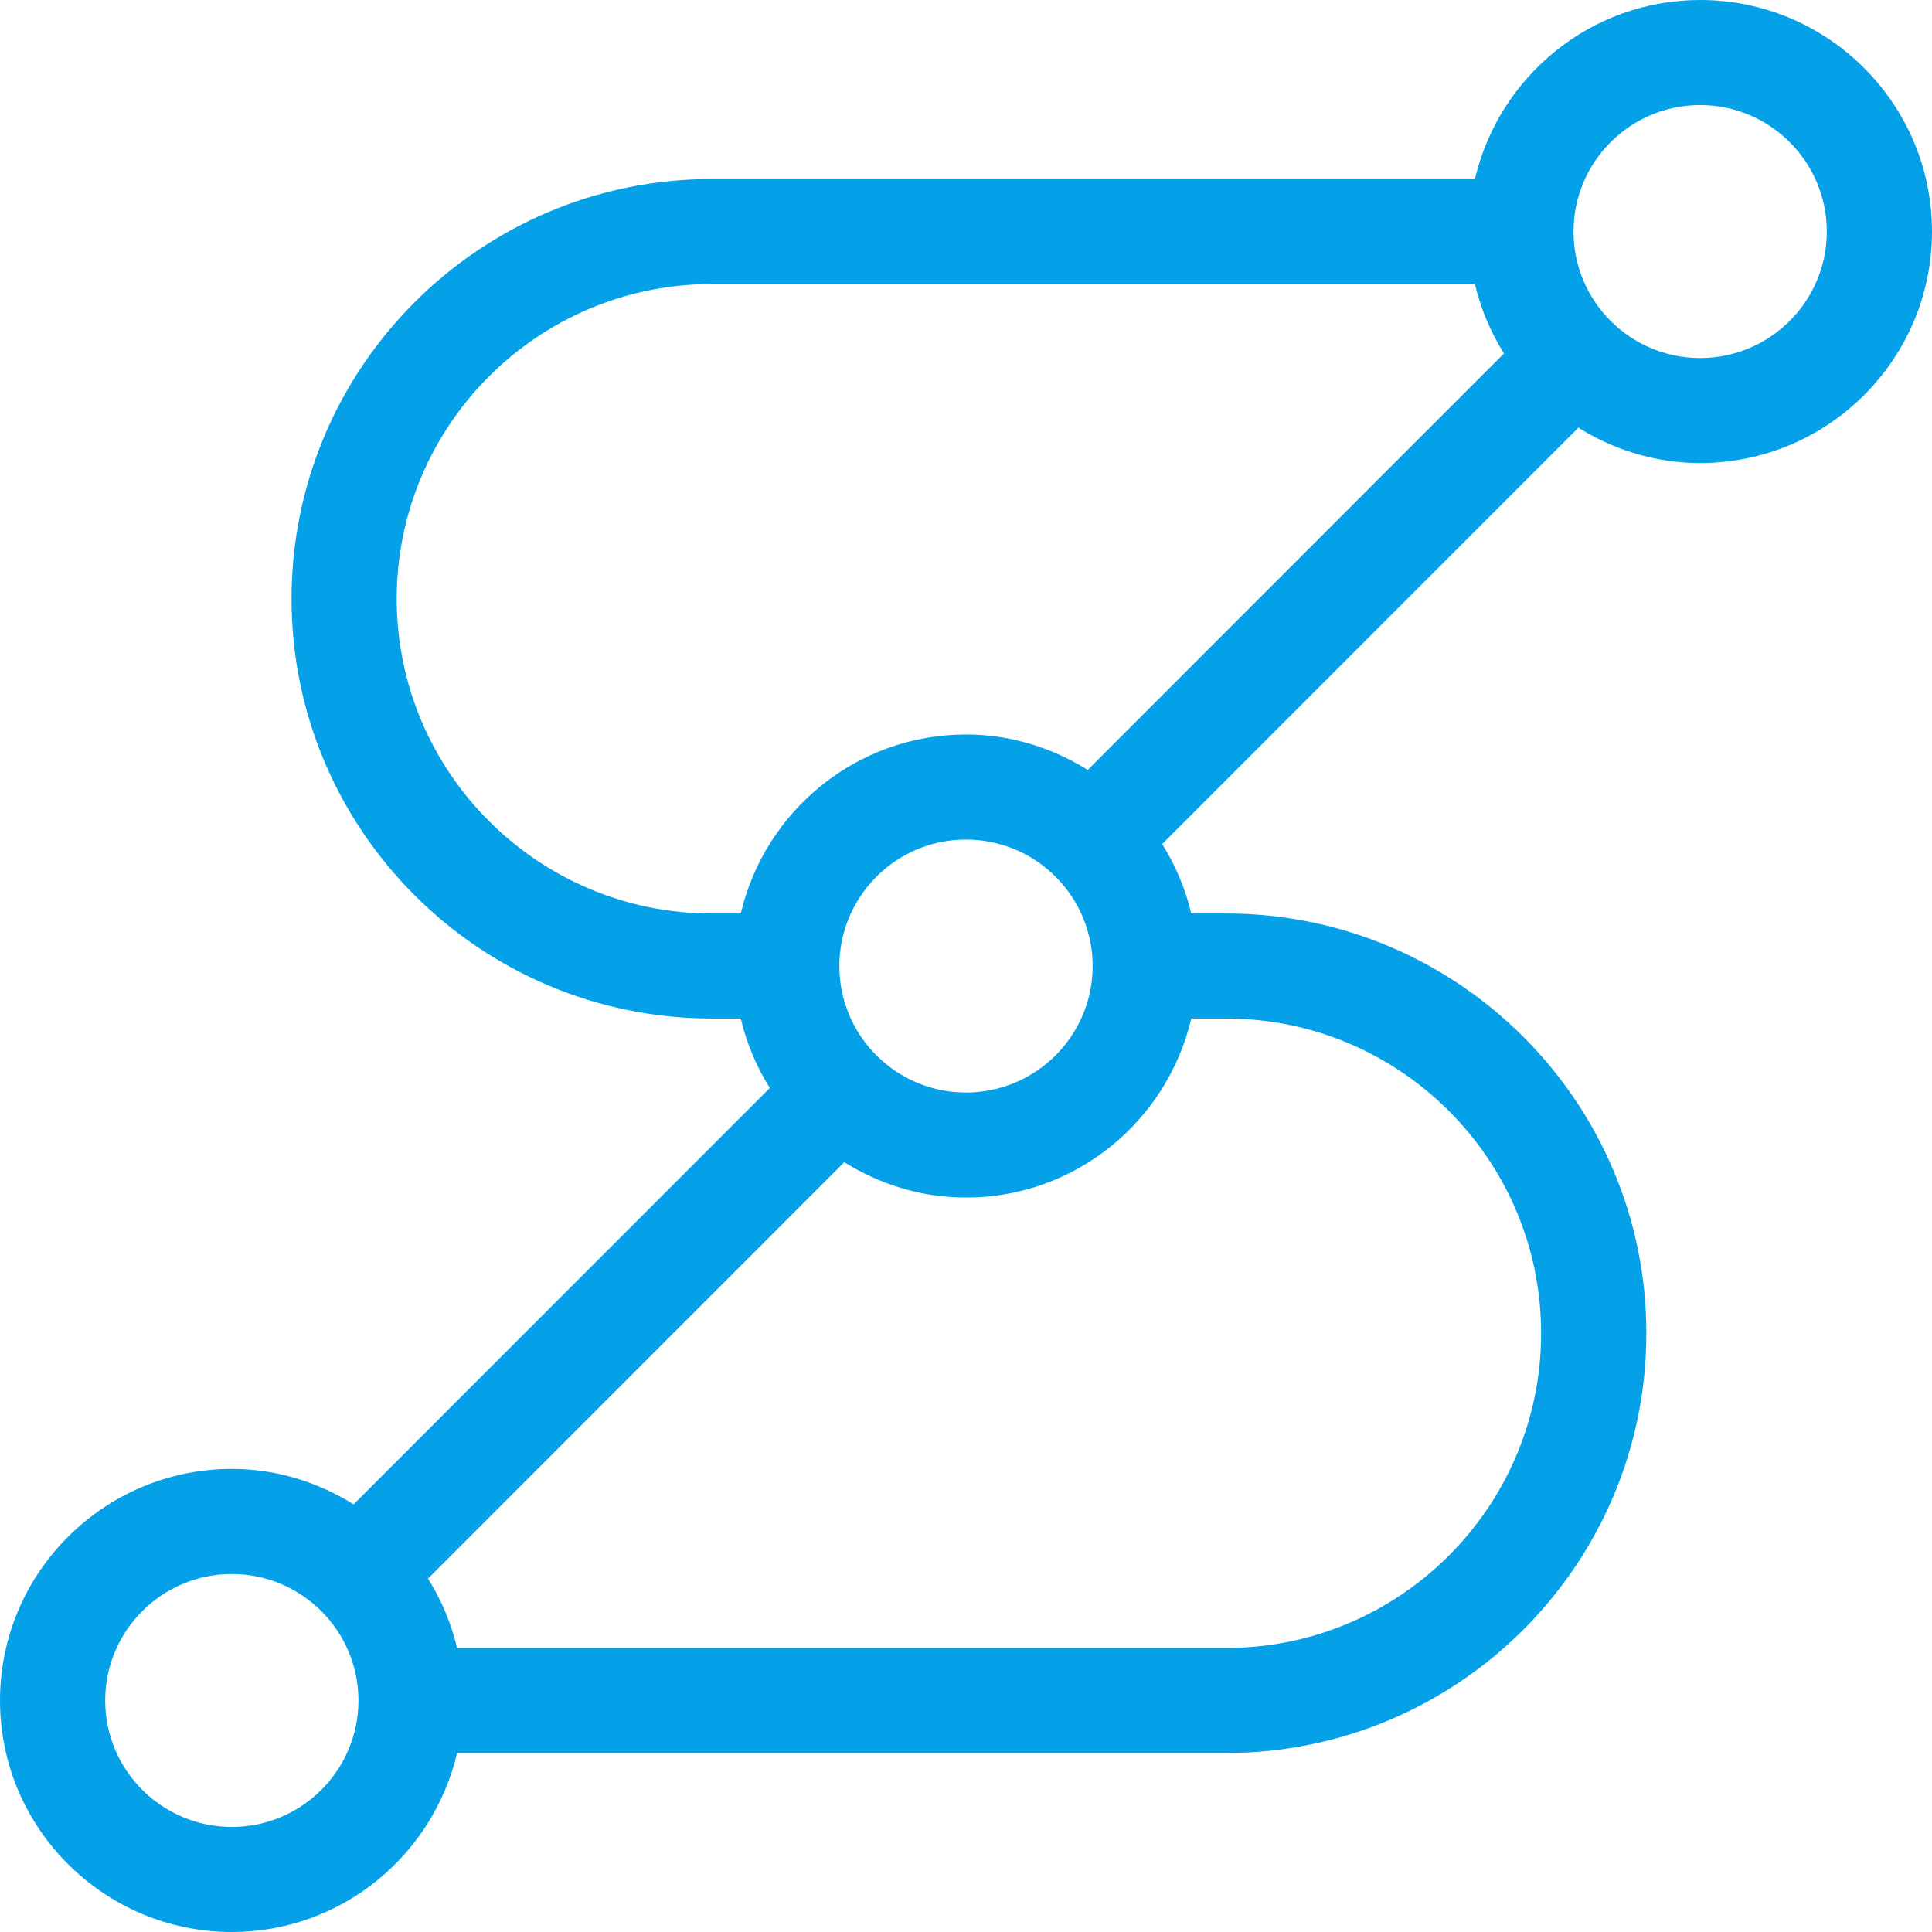 <svg xmlns="http://www.w3.org/2000/svg" width="40" height="40" fill="none" viewBox="0 0 40 40"><path fill="#04A1E9" d="M2.178 35.207C2.178 33.762 3.353 32.588 4.8 32.588C6.245 32.588 7.421 33.762 7.421 35.207C7.421 36.651 6.245 37.825 4.8 37.825C3.353 37.825 2.178 36.651 2.178 35.207ZM25.385 34.12H9.463C9.342 33.602 9.135 33.121 8.862 32.683L17.48 24.062C18.214 24.519 19.072 24.794 20 24.794C22.271 24.794 24.168 23.207 24.664 21.087H25.385C28.982 21.087 31.907 24.01 31.907 27.604C31.907 31.196 28.982 34.12 25.385 34.12ZM35.2 7.413C33.754 7.413 32.578 6.238 32.578 4.794C32.578 3.349 33.754 2.175 35.2 2.175C36.646 2.175 37.822 3.349 37.822 4.794C37.822 6.238 36.646 7.413 35.2 7.413ZM14.737 5.881H30.537C30.658 6.398 30.864 6.88 31.138 7.318L22.52 15.94C21.786 15.483 20.927 15.207 20 15.207C17.73 15.207 15.833 16.794 15.337 18.913H14.737C11.14 18.913 8.214 15.99 8.214 12.397C8.214 8.804 11.14 5.881 14.737 5.881ZM22.622 20.001C22.622 21.445 21.446 22.619 20 22.619C18.554 22.619 17.378 21.445 17.378 20.001C17.378 18.557 18.554 17.382 20 17.382C21.446 17.382 22.622 18.557 22.622 20.001ZM0 35.207C0 37.849 2.153 40 4.8 40C7.07 40 8.967 38.413 9.463 36.294H25.385C30.182 36.294 34.086 32.396 34.086 27.604C34.086 22.811 30.182 18.913 25.385 18.913H24.663C24.542 18.396 24.336 17.914 24.062 17.476L32.679 8.855C33.413 9.312 34.273 9.587 35.2 9.587C37.847 9.587 40 7.438 40 4.794C40 2.151 37.847 0 35.2 0C32.93 0 31.033 1.587 30.537 3.706H14.737C9.94 3.706 6.036 7.605 6.036 12.397C6.036 17.189 9.94 21.087 14.737 21.087H15.337C15.458 21.605 15.664 22.087 15.938 22.525L7.321 31.146C6.586 30.688 5.727 30.412 4.8 30.412C2.153 30.412 0 32.563 0 35.207Z"/></svg>